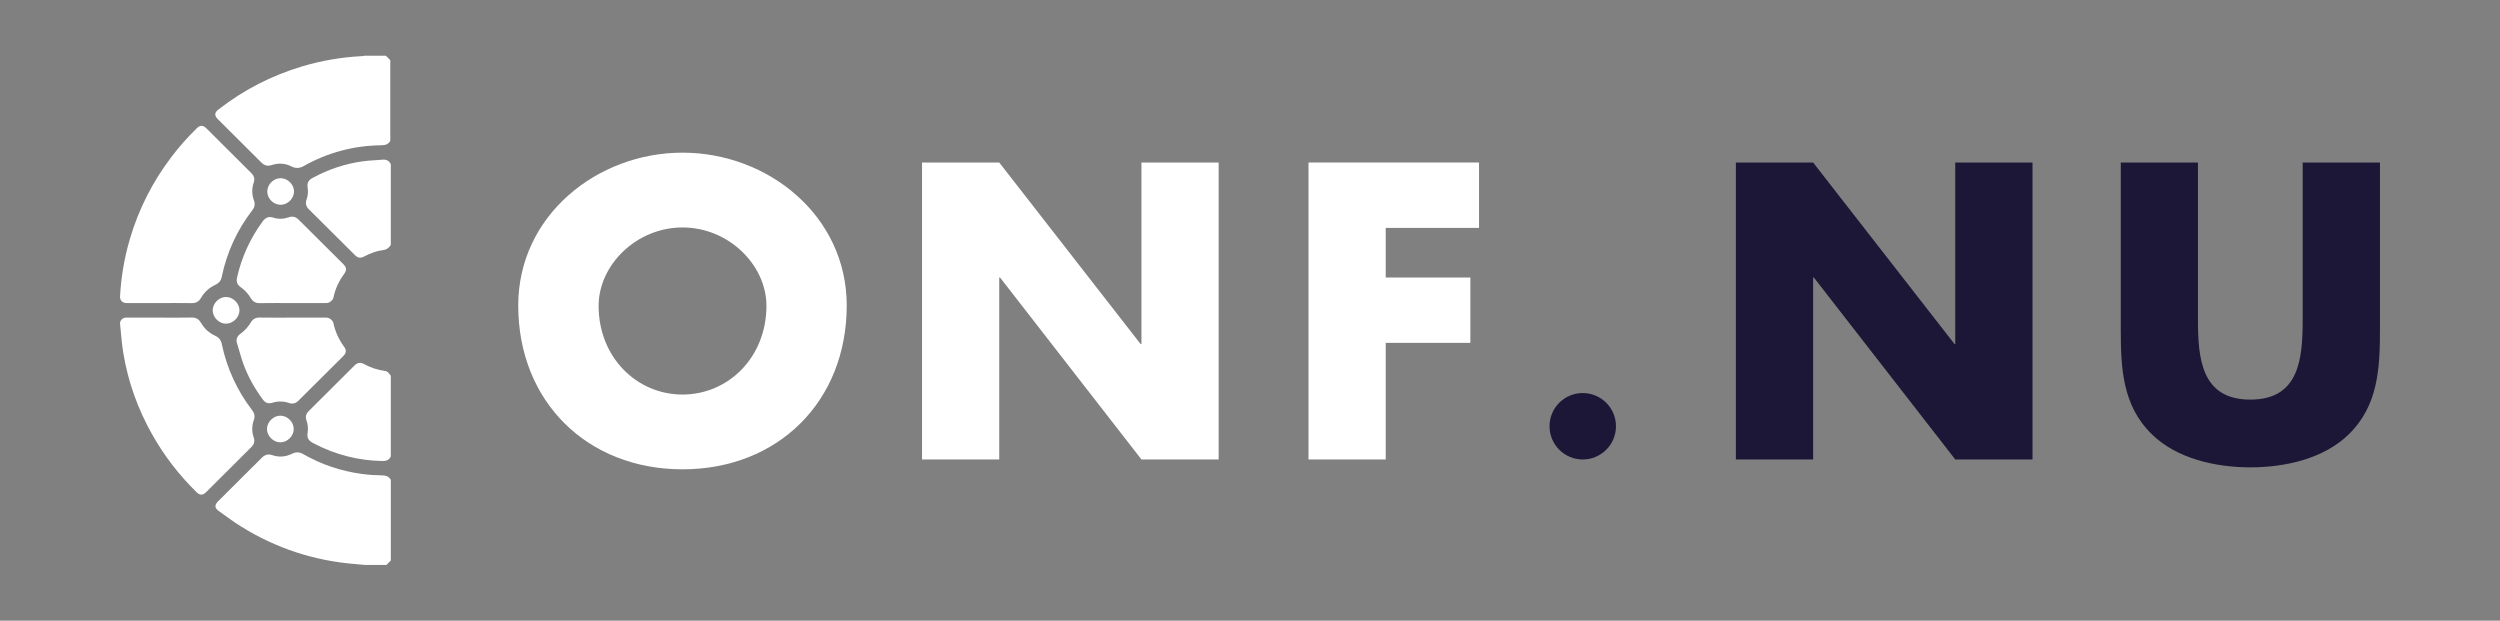 <?xml version="1.0" encoding="utf-8"?>
<!-- Generator: Adobe Illustrator 15.0.0, SVG Export Plug-In . SVG Version: 6.00 Build 0)  -->
<!DOCTYPE svg PUBLIC "-//W3C//DTD SVG 1.1//EN" "http://www.w3.org/Graphics/SVG/1.1/DTD/svg11.dtd">
<svg version="1.1" id="Layer_1" xmlns="http://www.w3.org/2000/svg" xmlns:xlink="http://www.w3.org/1999/xlink" x="0px" y="0px"
	 width="290px" height="72px" viewBox="0 0 290 72" enable-background="new 0 0 290 72" xml:space="preserve">
<rect x="0" y="0" width="290" height="72" fill="#808080" stroke="none"/>
<path fill="#FFFFFF" d="M42.368,65.534c-0.372-0.034-0.743-0.067-1.116-0.099c-4.769-0.379-9.194-1.818-13.258-4.343
	c-0.904-0.561-1.757-1.2-2.62-1.819c-0.498-0.357-0.503-0.698-0.062-1.133c1.682-1.679,3.372-3.354,5.05-5.033
	c0.351-0.352,0.729-0.479,1.223-0.31c0.782,0.269,1.562,0.199,2.303-0.168c0.434-0.213,0.826-0.213,1.258,0.033
	c2.127,1.221,4.414,1.989,6.842,2.315c0.766,0.104,1.542,0.156,2.316,0.166c0.455,0.006,0.804,0.11,1.031,0.52v9.357
	c-0.17,0.17-0.34,0.343-0.509,0.512L42.368,65.534L42.368,65.534z"/>
<path fill="#FFFFFF" d="M45.274,16.336c-0.225,0.408-0.576,0.506-1.03,0.514c-3.202,0.036-6.209,0.838-9.006,2.406
	c-0.497,0.276-0.934,0.307-1.442,0.045c-0.726-0.371-1.503-0.412-2.28-0.153c-0.48,0.161-0.858,0.045-1.2-0.298
	c-1.682-1.681-3.367-3.354-5.054-5.033c-0.407-0.409-0.391-0.751,0.067-1.108c2.933-2.284,6.186-3.956,9.749-5.016
	c2.254-0.668,4.554-1.064,6.903-1.181c0.11-0.007,0.217-0.032,0.326-0.046h2.453c0.173,0.172,0.343,0.342,0.513,0.512L45.274,16.336
	L45.274,16.336z"/>
<path fill="#FFFFFF" d="M45.334,52.953c-0.201,0.4-0.517,0.536-0.97,0.525c-2.789-0.053-5.418-0.72-7.896-2.004
	c-0.068-0.035-0.134-0.074-0.201-0.111c-0.517-0.291-0.677-0.592-0.582-1.172c0.081-0.492,0.028-0.969-0.134-1.433
	c-0.147-0.424-0.042-0.771,0.258-1.069c1.769-1.769,3.547-3.532,5.321-5.299c0.342-0.341,0.686-0.383,1.112-0.152
	c0.763,0.41,1.573,0.682,2.435,0.799c0.332,0.045,0.483,0.314,0.657,0.559V52.953z"/>
<path fill="#FFFFFF" d="M45.334,28.404c-0.207,0.357-0.501,0.561-0.933,0.615c-0.759,0.092-1.464,0.371-2.138,0.725
	c-0.441,0.238-0.747,0.189-1.102-0.164c-1.776-1.764-3.551-3.532-5.329-5.298c-0.322-0.322-0.432-0.684-0.271-1.136
	c0.16-0.444,0.205-0.908,0.126-1.382c-0.086-0.507,0.083-0.856,0.533-1.104c1.873-1.024,3.866-1.689,5.982-1.964
	c0.715-0.097,1.444-0.101,2.161-0.173c0.454-0.046,0.77,0.121,0.97,0.52L45.334,28.404L45.334,28.404z"/>
<path fill="#FFFFFF" d="M18.536,35.156h-3.861c-0.461,0-0.774-0.312-0.749-0.767c0.121-2.262,0.497-4.482,1.137-6.656
	c1.017-3.455,2.62-6.622,4.797-9.493c0.902-1.194,1.889-2.31,2.959-3.352c0.396-0.39,0.729-0.391,1.124,0
	c1.747,1.737,3.495,3.474,5.233,5.216c0.301,0.298,0.4,0.652,0.257,1.071c-0.233,0.682-0.233,1.369,0.02,2.05
	c0.158,0.422,0.097,0.798-0.176,1.15c-1.783,2.317-2.974,4.914-3.563,7.775c-0.087,0.425-0.347,0.715-0.71,0.878
	c-0.734,0.334-1.284,0.838-1.691,1.535c-0.218,0.375-0.546,0.609-1.042,0.6C21.026,35.14,19.781,35.156,18.536,35.156"/>
<path fill="#FFFFFF" d="M18.542,36.844c1.243,0,2.487,0.016,3.729-0.008c0.509-0.011,0.827,0.238,1.056,0.625
	c0.392,0.668,0.922,1.166,1.631,1.486c0.397,0.18,0.671,0.476,0.762,0.925c0.588,2.847,1.775,5.422,3.542,7.731
	c0.265,0.344,0.333,0.715,0.182,1.127c-0.243,0.674-0.243,1.354-0.012,2.027c0.151,0.428,0.04,0.784-0.264,1.092
	c-1.757,1.754-3.514,3.504-5.27,5.252c-0.37,0.366-0.71,0.373-1.085,0.004c-2.053-2.006-3.79-4.258-5.194-6.766
	c-1.641-2.925-2.757-6.033-3.306-9.335c-0.188-1.134-0.271-2.282-0.385-3.427c-0.039-0.401,0.299-0.735,0.702-0.735
	C15.933,36.842,17.237,36.844,18.542,36.844"/>
<path fill="#FFFFFF" d="M33.929,35.156c-1.278,0-2.557-0.016-3.835,0.008c-0.494,0.006-0.808-0.239-1.032-0.621
	c-0.284-0.477-0.637-0.878-1.093-1.195c-0.474-0.335-0.588-0.633-0.461-1.202c0.532-2.347,1.521-4.488,2.936-6.433
	c0.32-0.438,0.689-0.656,1.273-0.466c0.589,0.195,1.196,0.159,1.782-0.043c0.449-0.157,0.815-0.05,1.14,0.274
	c1.726,1.719,3.453,3.439,5.182,5.156c0.39,0.391,0.417,0.713,0.094,1.15c-0.603,0.818-1.025,1.721-1.234,2.719
	c-0.071,0.341-0.472,0.652-0.817,0.652L33.929,35.156L33.929,35.156z"/>
<path fill="#FFFFFF" d="M33.958,36.844c1.302,0,2.606-0.002,3.91,0c0.343,0,0.741,0.312,0.812,0.65
	c0.208,0.99,0.626,1.887,1.216,2.701c0.319,0.438,0.292,0.742-0.091,1.125c-1.727,1.72-3.453,3.438-5.181,5.154
	c-0.313,0.314-0.677,0.424-1.117,0.268c-0.622-0.217-1.253-0.217-1.882-0.031c-0.518,0.152-0.828,0.055-1.155-0.391
	c-0.942-1.284-1.72-2.658-2.258-4.158c-0.275-0.764-0.467-1.562-0.716-2.336c-0.164-0.504,0.044-0.854,0.418-1.127
	c0.479-0.355,0.868-0.773,1.176-1.294c0.21-0.354,0.534-0.58,1.005-0.569C31.384,36.857,32.671,36.844,33.958,36.844"/>
<path fill="#FFFFFF" d="M31.005,22.18c0.024-0.83,0.764-1.536,1.587-1.507c0.82,0.028,1.527,0.755,1.513,1.559
	c-0.016,0.838-0.771,1.552-1.603,1.522C31.682,23.727,30.983,22.99,31.005,22.18"/>
<path fill="#FFFFFF" d="M24.673,35.99c0.004-0.809,0.739-1.541,1.542-1.541c0.813,0,1.561,0.735,1.563,1.547
	c0.002,0.811-0.743,1.549-1.56,1.551C25.41,37.557,24.666,36.807,24.673,35.99"/>
<path fill="#FFFFFF" d="M32.53,51.311c-0.813,0.008-1.562-0.734-1.56-1.547c0.003-0.812,0.743-1.551,1.558-1.545
	c0.812,0.002,1.533,0.719,1.546,1.531C34.091,50.555,33.345,51.309,32.53,51.311"/>
<path fill="#FFFFFF" d="M98.22,35.434c0,11.15-7.99,19.007-19.048,19.007c-11.056,0-19.056-7.856-19.056-19.007
	c0-10.418,9.139-17.725,19.056-17.725C89.091,17.709,98.22,25.016,98.22,35.434 M69.439,35.482c0,5.934,4.389,10.284,9.733,10.284
	c5.343,0,9.735-4.351,9.735-10.284c0-4.75-4.392-9.098-9.735-9.098C73.829,26.385,69.439,30.732,69.439,35.482"/>
<polygon fill="#FFFFFF" points="106.957,18.851 115.912,18.851 132.312,39.911 132.407,39.911 132.407,18.851 141.364,18.851 
	141.364,53.297 132.407,53.297 116.003,32.191 115.912,32.191 115.912,53.297 106.957,53.297 "/>
<polygon fill="#FFFFFF" points="160.742,26.436 160.742,32.192 170.562,32.192 170.562,39.771 160.742,39.771 160.742,53.299 
	151.787,53.299 151.787,18.852 171.568,18.852 171.568,26.436 "/>
<polygon fill="#1C1737" points="201.361,18.851 210.322,18.851 226.725,39.911 226.809,39.911 226.809,18.851 235.771,18.851 
	235.771,53.297 226.809,53.297 210.406,32.191 210.322,32.191 210.322,53.297 201.361,53.297 "/>
<path fill="#1C1737" d="M276.076,18.851v19.37c0,4.435-0.188,8.822-3.617,12.154c-2.875,2.834-7.398,3.838-11.418,3.838
	c-4.014,0-8.541-1.004-11.426-3.838c-3.428-3.332-3.604-7.721-3.604-12.154v-19.37h8.951v18.135c0,4.48,0.324,9.369,6.078,9.369
	c5.758,0,6.071-4.889,6.071-9.369V18.851H276.076z"/>
<path fill="#1C1737" d="M187.453,49.445c0,2.131-1.727,3.854-3.855,3.854c-2.131,0-3.852-1.725-3.852-3.854
	c0-2.127,1.721-3.853,3.852-3.853C185.727,45.594,187.453,47.318,187.453,49.445"/>
</svg>
